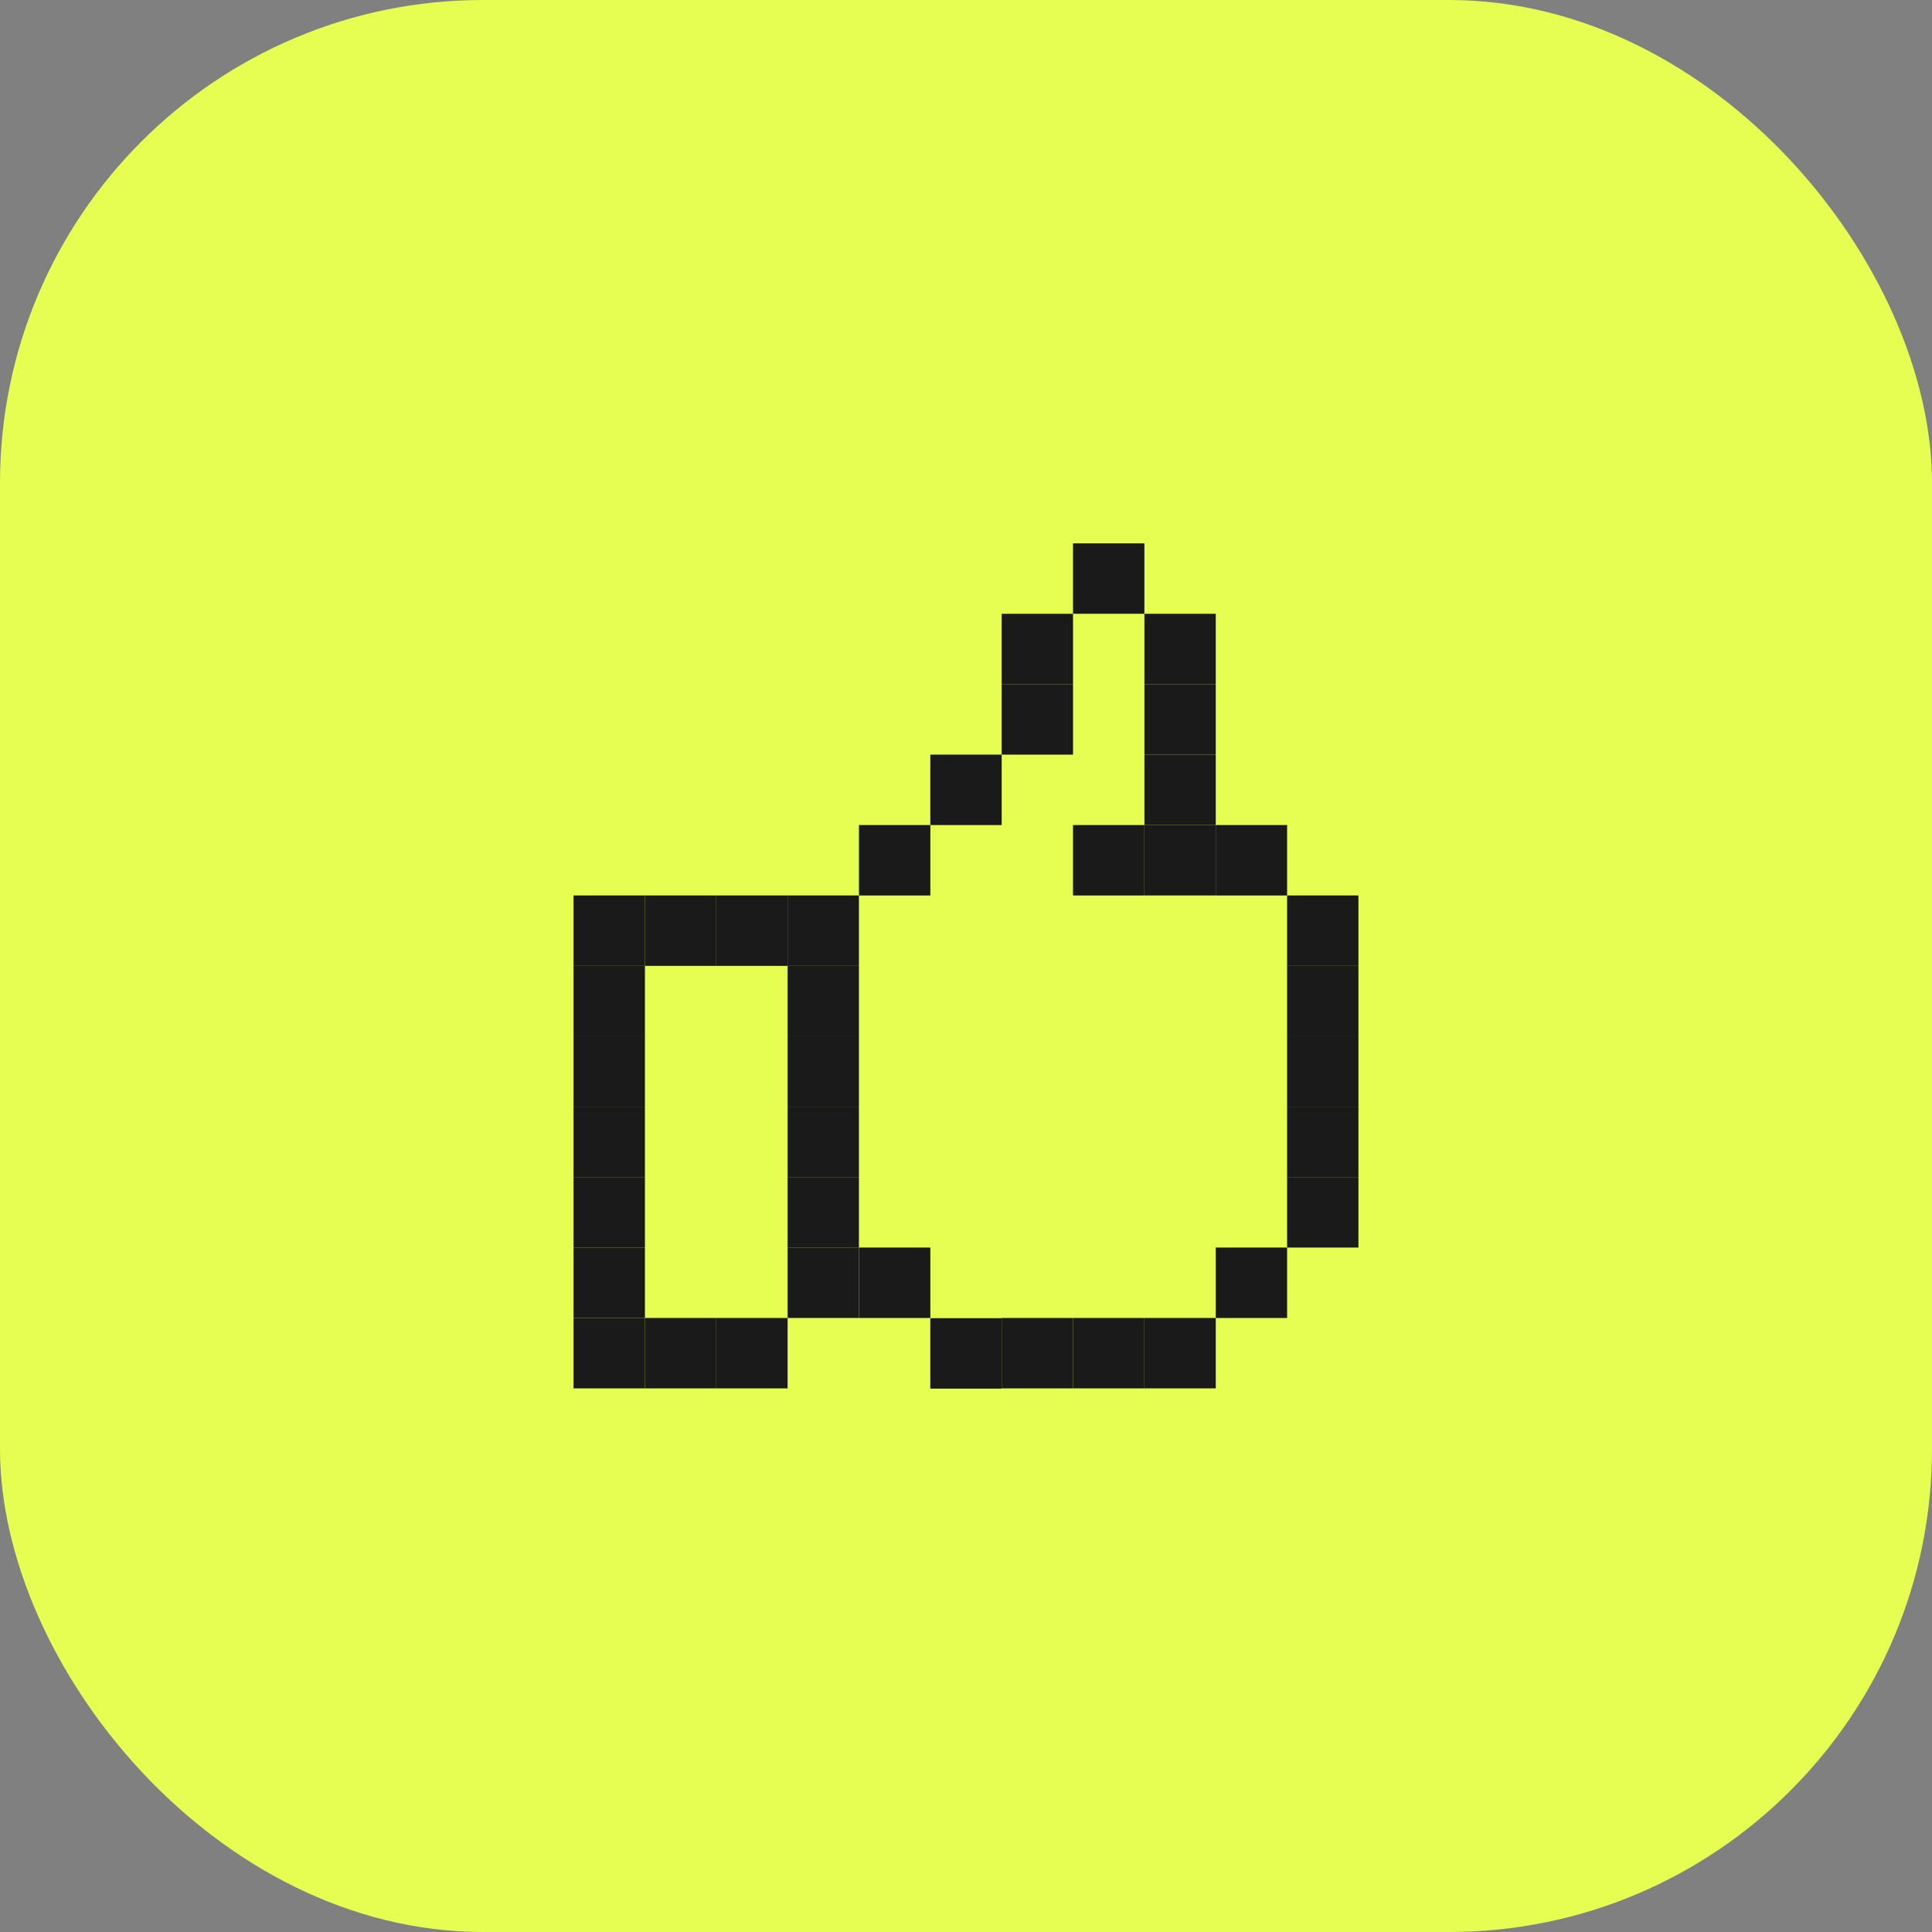 <svg width="64" height="64" viewBox="0 0 64 64" fill="none" xmlns="http://www.w3.org/2000/svg">
<rect x="0" y="0" width="64" height="64" fill="#808080" stroke="none"/>
<rect width="64" height="64" rx="16" fill="#E6FE51"/>
<path d="M35.545 18V20.332H37.909V18H35.545Z" fill="#1A1A1A"/>
<path d="M33.182 20.333V22.665H35.545V20.333H33.182Z" fill="#1A1A1A"/>
<path d="M33.182 22.665V24.998H35.545V22.665H33.182Z" fill="#1A1A1A"/>
<path d="M30.818 24.998V27.331H33.182V24.998H30.818Z" fill="#1A1A1A"/>
<path d="M28.455 27.331V29.664H30.819V27.331H28.455Z" fill="#1A1A1A"/>
<path d="M26.09 29.663V31.996H28.453V29.663H26.09Z" fill="#1A1A1A"/>
<path d="M26.09 31.996V34.329H28.453V31.996H26.09Z" fill="#1A1A1A"/>
<path d="M26.09 34.329V36.661H28.453V34.329H26.09Z" fill="#1A1A1A"/>
<path d="M26.09 36.661V38.994H28.453V36.661H26.09Z" fill="#1A1A1A"/>
<path d="M23.727 29.663V31.996H26.09V29.663H23.727Z" fill="#1A1A1A"/>
<path d="M21.363 29.663V31.996H23.727V29.663H21.363Z" fill="#1A1A1A"/>
<path d="M37.91 20.333V22.665H40.274V20.333H37.91Z" fill="#1A1A1A"/>
<path d="M37.91 22.665V24.998H40.274V22.665H37.91Z" fill="#1A1A1A"/>
<path d="M37.91 24.998V27.331H40.274V24.998H37.91Z" fill="#1A1A1A"/>
<path d="M37.91 27.331V29.663H40.274V27.331H37.91Z" fill="#1A1A1A"/>
<path d="M40.273 27.331V29.664H42.637V27.331H40.273Z" fill="#1A1A1A"/>
<path d="M42.637 29.663V31.996H45V29.663H42.637Z" fill="#1A1A1A"/>
<path d="M42.637 31.996V34.329H45V31.996H42.637Z" fill="#1A1A1A"/>
<path d="M42.637 34.329V36.662H45V34.329H42.637Z" fill="#1A1A1A"/>
<path d="M42.637 36.661V38.994H45V36.661H42.637Z" fill="#1A1A1A"/>
<path d="M19 29.663V31.996H21.364V29.663H19Z" fill="#1A1A1A"/>
<path d="M19 31.996V34.329H21.364V31.996H19Z" fill="#1A1A1A"/>
<path d="M19 34.329V36.661H21.364V34.329H19Z" fill="#1A1A1A"/>
<path d="M19 36.661V38.994H21.364V36.661H19Z" fill="#1A1A1A"/>
<path d="M40.273 41.327V43.66H42.637V41.327H40.273Z" fill="#1A1A1A"/>
<path d="M42.637 38.994V41.327H45V38.994H42.637Z" fill="#1A1A1A"/>
<path d="M37.91 43.66V45.992H40.274V43.66H37.91Z" fill="#1A1A1A"/>
<path d="M35.545 43.66V45.992H37.909V43.66H35.545Z" fill="#1A1A1A"/>
<path d="M33.182 43.66V45.992H35.545V43.66H33.182Z" fill="#1A1A1A"/>
<path d="M30.818 43.667V46H33.182V43.667H30.818Z" fill="#1A1A1A"/>
<path d="M28.455 41.327V43.66H30.819V41.327H28.455Z" fill="#1A1A1A"/>
<path d="M26.09 38.994V41.327H28.453V38.994H26.09Z" fill="#1A1A1A"/>
<path d="M26.09 41.327V43.659H28.453V41.327H26.09Z" fill="#1A1A1A"/>
<path d="M19 43.66V45.992H21.364V43.66H19Z" fill="#1A1A1A"/>
<path d="M23.727 43.66V45.992H26.09V43.66H23.727Z" fill="#1A1A1A"/>
<path d="M21.363 43.66V45.992H23.727V43.66H21.363Z" fill="#1A1A1A"/>
<path d="M19 41.327V43.659H21.364V41.327H19Z" fill="#1A1A1A"/>
<path d="M19 38.994V41.327H21.364V38.994H19Z" fill="#1A1A1A"/>
<path d="M35.545 27.331V29.664H37.909V27.331H35.545Z" fill="#1A1A1A"/>
</svg>
